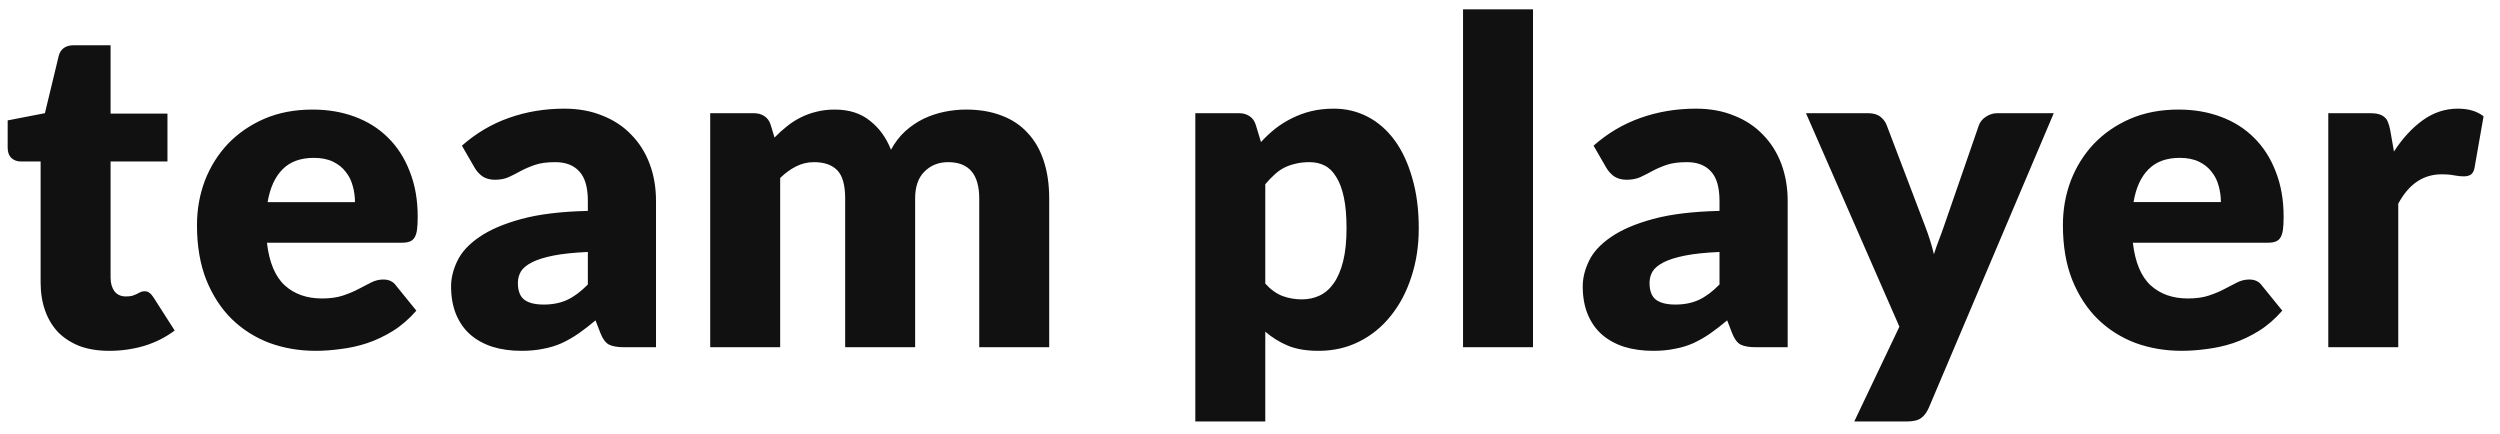 <svg fill="none" height="25" viewBox="0 0 144 25" width="144" xmlns="http://www.w3.org/2000/svg"><path d="m6.292 20.208c-.641 0-1.209-.091-1.703-.273-.485-.191-.897-.455-1.235-.793-.329-.347-.581-.763-.754-1.248s-.26-1.027-.26-1.625v-6.968h-1.144c-.208 0-.386-.065-.533-.195-.147-.139-.221-.338-.221-.598v-1.573l2.145-.416.793-3.289c.104-.416.399-.624.884-.624h2.106v3.939h3.276v2.756h-3.276v6.695c0 .312.074.572.221.78.156.199.377.299.663.299.147 0 .269-.013.364-.039.104-.035.191-.069.26-.104.078-.043.147-.078.208-.104.069-.035.147-.052.234-.052.121 0 .217.03.286.091.078.052.156.139.234.26l1.222 1.911c-.52.39-1.105.685-1.755.884-.65.191-1.322.286-2.015.286zm11.71-13.897c.893 0 1.707.139 2.444.416.745.277 1.382.68 1.911 1.209.537.529.953 1.179 1.248 1.95.303.763.455 1.629.455 2.6 0 .303-.013.55-.039.741s-.074.342-.143.455c-.069.113-.165.191-.286.234-.113.043-.26.065-.442.065h-7.774c.13 1.127.472 1.946 1.027 2.457.555.503 1.27.754 2.145.754.468 0 .871-.056 1.209-.169s.637-.238.897-.377c.269-.139.511-.264.728-.377.225-.113.459-.169.702-.169.321 0 .563.117.728.351l1.17 1.443c-.416.477-.867.867-1.352 1.17-.477.295-.971.529-1.482.702-.503.165-1.01.277-1.521.338-.503.069-.984.104-1.443.104-.945 0-1.833-.152-2.665-.455-.823-.312-1.547-.771-2.171-1.378-.615-.607-1.105-1.361-1.469-2.262-.355-.901-.533-1.95-.533-3.146 0-.901.152-1.755.455-2.561.312-.806.754-1.512 1.326-2.119.581-.607 1.278-1.088 2.093-1.443.823-.355 1.751-.533 2.782-.533zm.078 2.782c-.771 0-1.374.221-1.807.663-.433.433-.719 1.062-.858 1.885h5.031c0-.321-.043-.633-.13-.936-.078-.303-.212-.572-.403-.806-.182-.243-.425-.438-.728-.585-.303-.147-.672-.221-1.105-.221zm17.86 10.907c-.381 0-.672-.052-.871-.156-.191-.104-.351-.321-.481-.65l-.286-.741c-.338.286-.663.537-.975.754s-.637.403-.975.559c-.329.147-.685.256-1.066.325-.373.078-.789.117-1.248.117-.615 0-1.174-.078-1.677-.234-.503-.165-.932-.403-1.287-.715-.347-.312-.615-.698-.806-1.157-.191-.468-.286-1.005-.286-1.612 0-.477.121-.966.364-1.469.243-.503.663-.958 1.261-1.365.598-.416 1.404-.763 2.418-1.04s2.292-.433 3.835-.468v-.572c0-.789-.165-1.356-.494-1.703-.321-.355-.78-.533-1.378-.533-.477 0-.867.052-1.17.156-.303.104-.576.221-.819.351-.234.13-.464.247-.689.351-.225.104-.494.156-.806.156-.277 0-.516-.065-.715-.195-.191-.139-.342-.308-.455-.507l-.728-1.261c.815-.719 1.716-1.252 2.704-1.599.997-.355 2.063-.533 3.198-.533.815 0 1.547.134 2.197.403.659.26 1.213.628 1.664 1.105.459.468.81 1.027 1.053 1.677.243.65.364 1.361.364 2.132v8.424zm-4.628-2.457c.52 0 .975-.091 1.365-.273s.784-.477 1.183-.884v-1.872c-.806.035-1.469.104-1.989.208s-.932.234-1.235.39c-.303.156-.516.334-.637.533-.113.199-.169.416-.169.65 0 .459.126.784.377.975.251.182.62.273 1.105.273zm9.596 2.457v-13.481h2.496c.251 0 .459.056.624.169.173.113.295.282.364.507l.221.728c.225-.234.459-.446.702-.637.243-.199.503-.368.78-.507.286-.147.589-.26.91-.338.329-.087.689-.13 1.079-.13.815 0 1.486.212 2.015.637.537.416.945.975 1.222 1.677.225-.416.498-.771.819-1.066.329-.295.68-.533 1.053-.715.381-.182.78-.316 1.196-.403.425-.087.845-.13 1.261-.13.771 0 1.456.117 2.054.351.598.225 1.096.559 1.495 1.001.407.433.715.971.923 1.612.208.633.312 1.352.312 2.158v8.567h-4.03v-8.567c0-1.395-.598-2.093-1.794-2.093-.546 0-1.001.182-1.365.546-.355.355-.533.871-.533 1.547v8.567h-4.03v-8.567c0-.771-.152-1.313-.455-1.625-.303-.312-.75-.468-1.339-.468-.364 0-.711.082-1.04.247-.321.165-.624.386-.91.663v9.75zm27.942 4.277v-17.758h2.496c.251 0 .459.056.624.169.173.113.295.282.364.507l.299.988c.26-.286.537-.546.832-.78.303-.234.624-.433.962-.598.347-.173.715-.308 1.105-.403.399-.095.832-.143 1.3-.143.702 0 1.352.156 1.95.468s1.114.763 1.547 1.352c.433.589.771 1.313 1.014 2.171.251.849.377 1.816.377 2.899 0 1.014-.143 1.95-.429 2.808-.277.858-.672 1.603-1.183 2.236-.503.633-1.109 1.127-1.82 1.482-.702.355-1.482.533-2.34.533-.702 0-1.291-.1-1.768-.299-.477-.199-.91-.468-1.3-.806v5.174zm6.578-14.937c-.295 0-.563.03-.806.091-.234.052-.455.13-.663.234-.199.104-.386.238-.559.403-.173.156-.347.338-.52.546v5.72c.303.338.633.576.988.715.355.13.728.195 1.118.195.373 0 .715-.074 1.027-.221s.581-.381.806-.702c.234-.329.416-.754.546-1.274s.195-1.153.195-1.898c0-.711-.052-1.309-.156-1.794s-.251-.875-.442-1.17c-.182-.303-.403-.52-.663-.65s-.55-.195-.871-.195zm12.873-8.801v19.461h-4.03v-19.461zm12.822 19.461c-.382 0-.672-.052-.871-.156-.191-.104-.351-.321-.481-.65l-.286-.741c-.338.286-.663.537-.975.754s-.637.403-.975.559c-.329.147-.685.256-1.066.325-.373.078-.789.117-1.248.117-.615 0-1.174-.078-1.677-.234-.503-.165-.932-.403-1.287-.715-.347-.312-.615-.698-.806-1.157-.191-.468-.286-1.005-.286-1.612 0-.477.121-.966.364-1.469.243-.503.663-.958 1.261-1.365.598-.416 1.404-.763 2.418-1.04s2.292-.433 3.835-.468v-.572c0-.789-.165-1.356-.494-1.703-.321-.355-.78-.533-1.378-.533-.477 0-.867.052-1.17.156-.303.104-.576.221-.819.351-.234.13-.464.247-.689.351-.225.104-.494.156-.806.156-.277 0-.516-.065-.715-.195-.191-.139-.342-.308-.455-.507l-.728-1.261c.815-.719 1.716-1.252 2.704-1.599.997-.355 2.063-.533 3.198-.533.815 0 1.547.134 2.197.403.658.26 1.214.628 1.665 1.105.459.468.81 1.027 1.053 1.677.242.65.364 1.361.364 2.132v8.424zm-4.628-2.457c.52 0 .975-.091 1.365-.273s.784-.477 1.183-.884v-1.872c-.806.035-1.469.104-1.989.208s-.932.234-1.235.39c-.303.156-.516.334-.637.533-.113.199-.169.416-.169.65 0 .459.126.784.377.975.251.182.62.273 1.105.273zm14.6 5.954c-.121.269-.268.464-.442.585-.173.13-.45.195-.832.195h-3.016l2.6-5.46-5.382-12.298h3.562c.312 0 .555.069.728.208.174.139.295.303.364.494l2.21 5.811c.208.537.377 1.075.507 1.612.087-.277.182-.55.286-.819s.204-.542.299-.819l2.002-5.785c.07-.199.204-.364.403-.494.208-.139.429-.208.663-.208h3.25zm14.384-17.186c.892 0 1.707.139 2.444.416.745.277 1.382.68 1.911 1.209.537.529.953 1.179 1.248 1.95.303.763.455 1.629.455 2.6 0 .303-.013.55-.039.741s-.074.342-.143.455c-.07.113-.165.191-.286.234-.113.043-.26.065-.442.065h-7.774c.13 1.127.472 1.946 1.027 2.457.554.503 1.269.754 2.145.754.468 0 .871-.056 1.209-.169s.637-.238.897-.377c.268-.139.511-.264.728-.377.225-.113.459-.169.702-.169.32 0 .563.117.728.351l1.17 1.443c-.416.477-.867.867-1.352 1.17-.477.295-.971.529-1.482.702-.503.165-1.01.277-1.521.338-.503.069-.984.104-1.443.104-.945 0-1.833-.152-2.665-.455-.824-.312-1.547-.771-2.171-1.378-.616-.607-1.105-1.361-1.469-2.262-.356-.901-.533-1.95-.533-3.146 0-.901.151-1.755.455-2.561.312-.806.754-1.512 1.326-2.119.58-.607 1.278-1.088 2.093-1.443.823-.355 1.75-.533 2.782-.533zm.078 2.782c-.772 0-1.374.221-1.807.663-.434.433-.72 1.062-.858 1.885h5.031c0-.321-.044-.633-.13-.936-.078-.303-.213-.572-.403-.806-.182-.243-.425-.438-.728-.585-.304-.147-.672-.221-1.105-.221zm8.552 10.907v-13.481h2.392c.2 0 .364.017.494.052.139.035.252.091.338.169.096.069.165.165.208.286.052.121.096.269.13.442l.221 1.261c.494-.763 1.049-1.365 1.664-1.807.616-.442 1.287-.663 2.015-.663.616 0 1.11.147 1.482.442l-.52 2.964c-.034.182-.104.312-.208.39-.104.069-.242.104-.416.104-.147 0-.32-.017-.52-.052-.199-.043-.45-.065-.754-.065-1.057 0-1.889.563-2.496 1.69v8.268z" fill="#121111"/></svg>